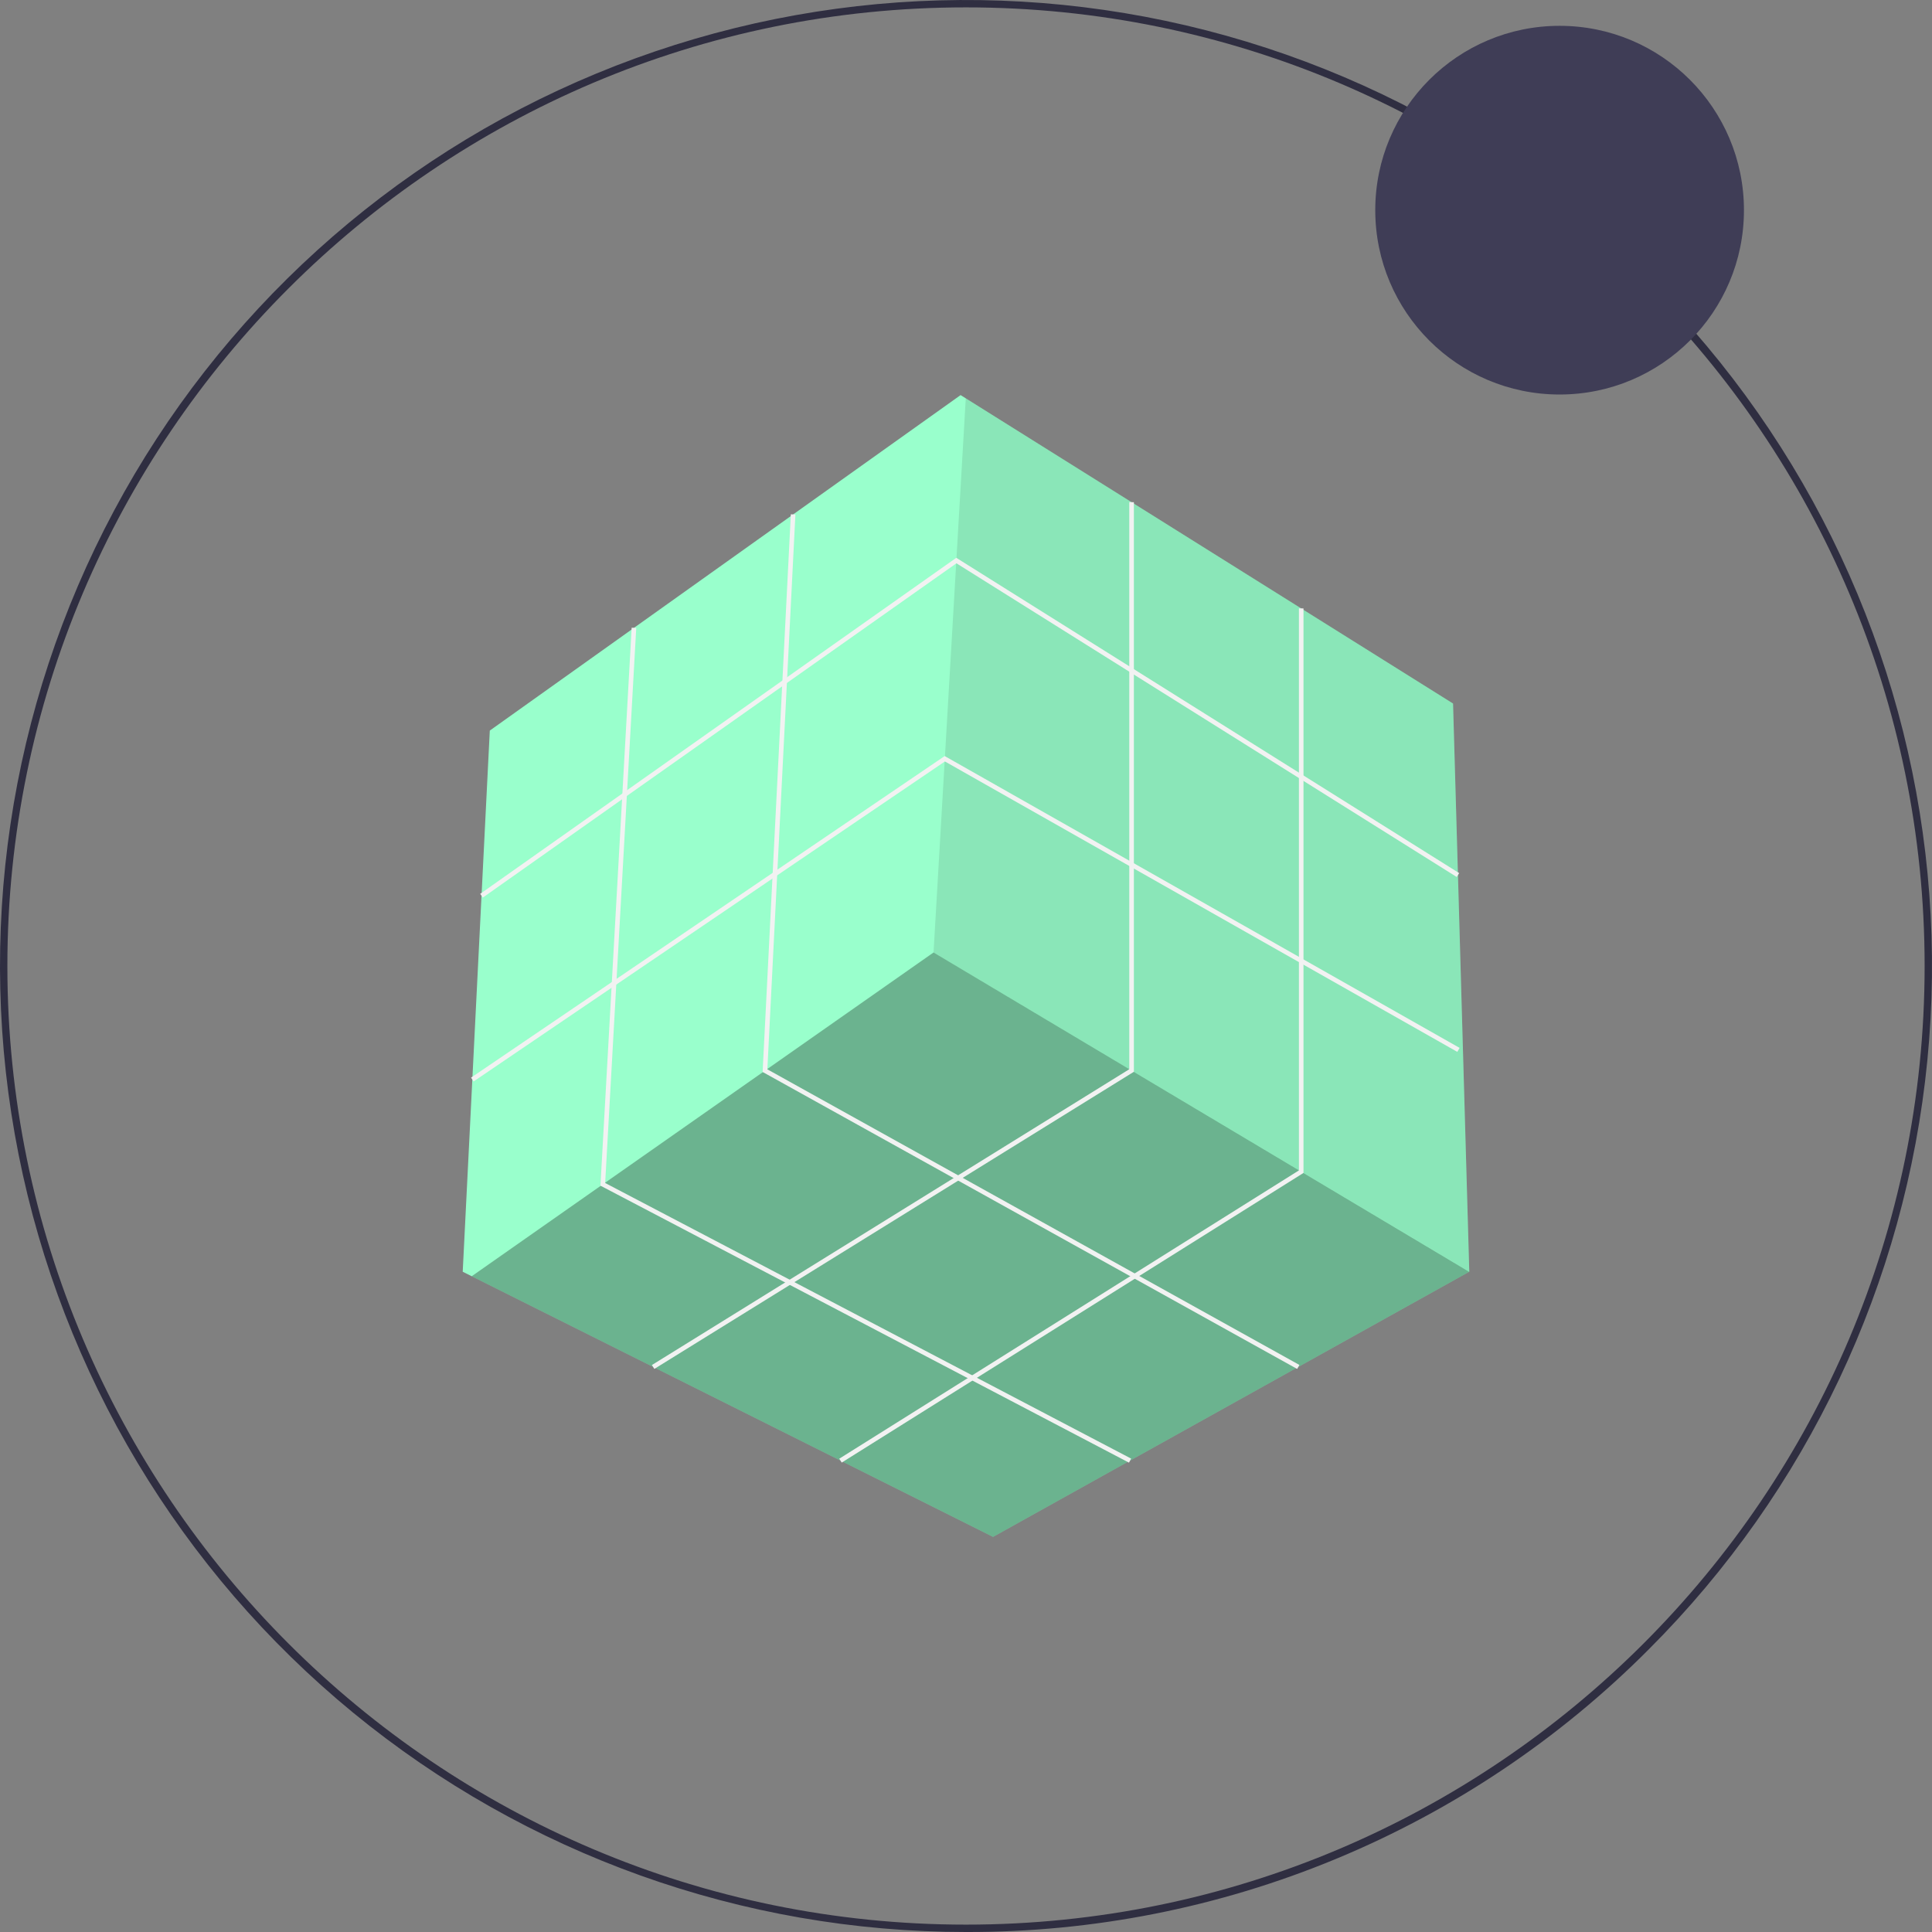 <svg width="60" height="60" viewBox="0 0 60 60" fill="none" xmlns="http://www.w3.org/2000/svg">
<rect x="0" y="0" width="60" height="60" fill="#808080" stroke="none"/>
<path d="M30 60C23.059 60 16.334 57.593 10.968 53.19C5.603 48.787 1.931 42.66 0.577 35.853C-0.778 29.045 0.271 21.979 3.542 15.858C6.814 9.737 12.107 4.94 18.52 2.284C24.932 -0.372 32.067 -0.723 38.709 1.292C45.35 3.307 51.088 7.562 54.944 13.333C58.8 19.104 60.536 26.033 59.855 32.94C59.175 39.848 56.121 46.305 51.213 51.213C48.434 54.008 45.128 56.223 41.487 57.731C37.846 59.24 33.941 60.011 30 60V60ZM30 0.229C13.584 0.229 0.229 13.584 0.229 30C0.229 46.416 13.584 59.771 30 59.771C46.416 59.771 59.771 46.416 59.771 30C59.771 13.584 46.416 0.229 30 0.229V0.229Z" fill="#2F2E41"/>
<path d="M45.63 39.495L45.626 39.497L30.84 47.73L14.649 39.635L14.37 39.495L15.211 22.689L29.832 12.27L29.993 12.37L45.126 21.849L45.63 39.495Z" fill="#99FFCC"/>
<path opacity="0.3" d="M45.626 39.497L30.84 47.73L14.649 39.635L28.992 29.58L45.626 39.497Z" fill="black"/>
<path opacity="0.1" d="M45.63 39.495L28.992 29.58L29.993 12.37L45.126 21.849L45.63 39.495Z" fill="black"/>
<path d="M14.995 27.875L14.913 27.759L29.698 17.323L45.316 27.115L45.24 27.236L29.703 17.494L14.995 27.875Z" fill="#F2F2F2"/>
<path d="M14.709 33.585L14.629 33.467L29.338 23.48L29.377 23.502L45.329 32.543L45.258 32.667L29.345 23.648L14.709 33.585Z" fill="#F2F2F2"/>
<path d="M20.321 42.513L20.246 42.392L35.071 33.206V15.596H35.214V33.285L20.321 42.513Z" fill="#F2F2F2"/>
<path d="M26.14 45.422L26.064 45.301L40.339 36.348V18.895H40.481V36.427L26.14 45.422Z" fill="#F2F2F2"/>
<path d="M40.285 42.514L23.684 33.291L23.686 33.246L24.56 15.972L24.702 15.98L23.831 33.209L40.354 42.39L40.285 42.514Z" fill="#F2F2F2"/>
<path d="M35.062 45.424L18.647 36.822L18.65 36.777L19.617 19.494L19.759 19.502L18.794 36.739L35.128 45.298L35.062 45.424Z" fill="#F2F2F2"/>
<path d="M48.435 12.252C51.597 12.252 54.16 9.689 54.16 6.527C54.16 3.365 51.597 0.802 48.435 0.802C45.273 0.802 42.71 3.365 42.71 6.527C42.71 9.689 45.273 12.252 48.435 12.252Z" fill="#3F3D56"/>
</svg>
